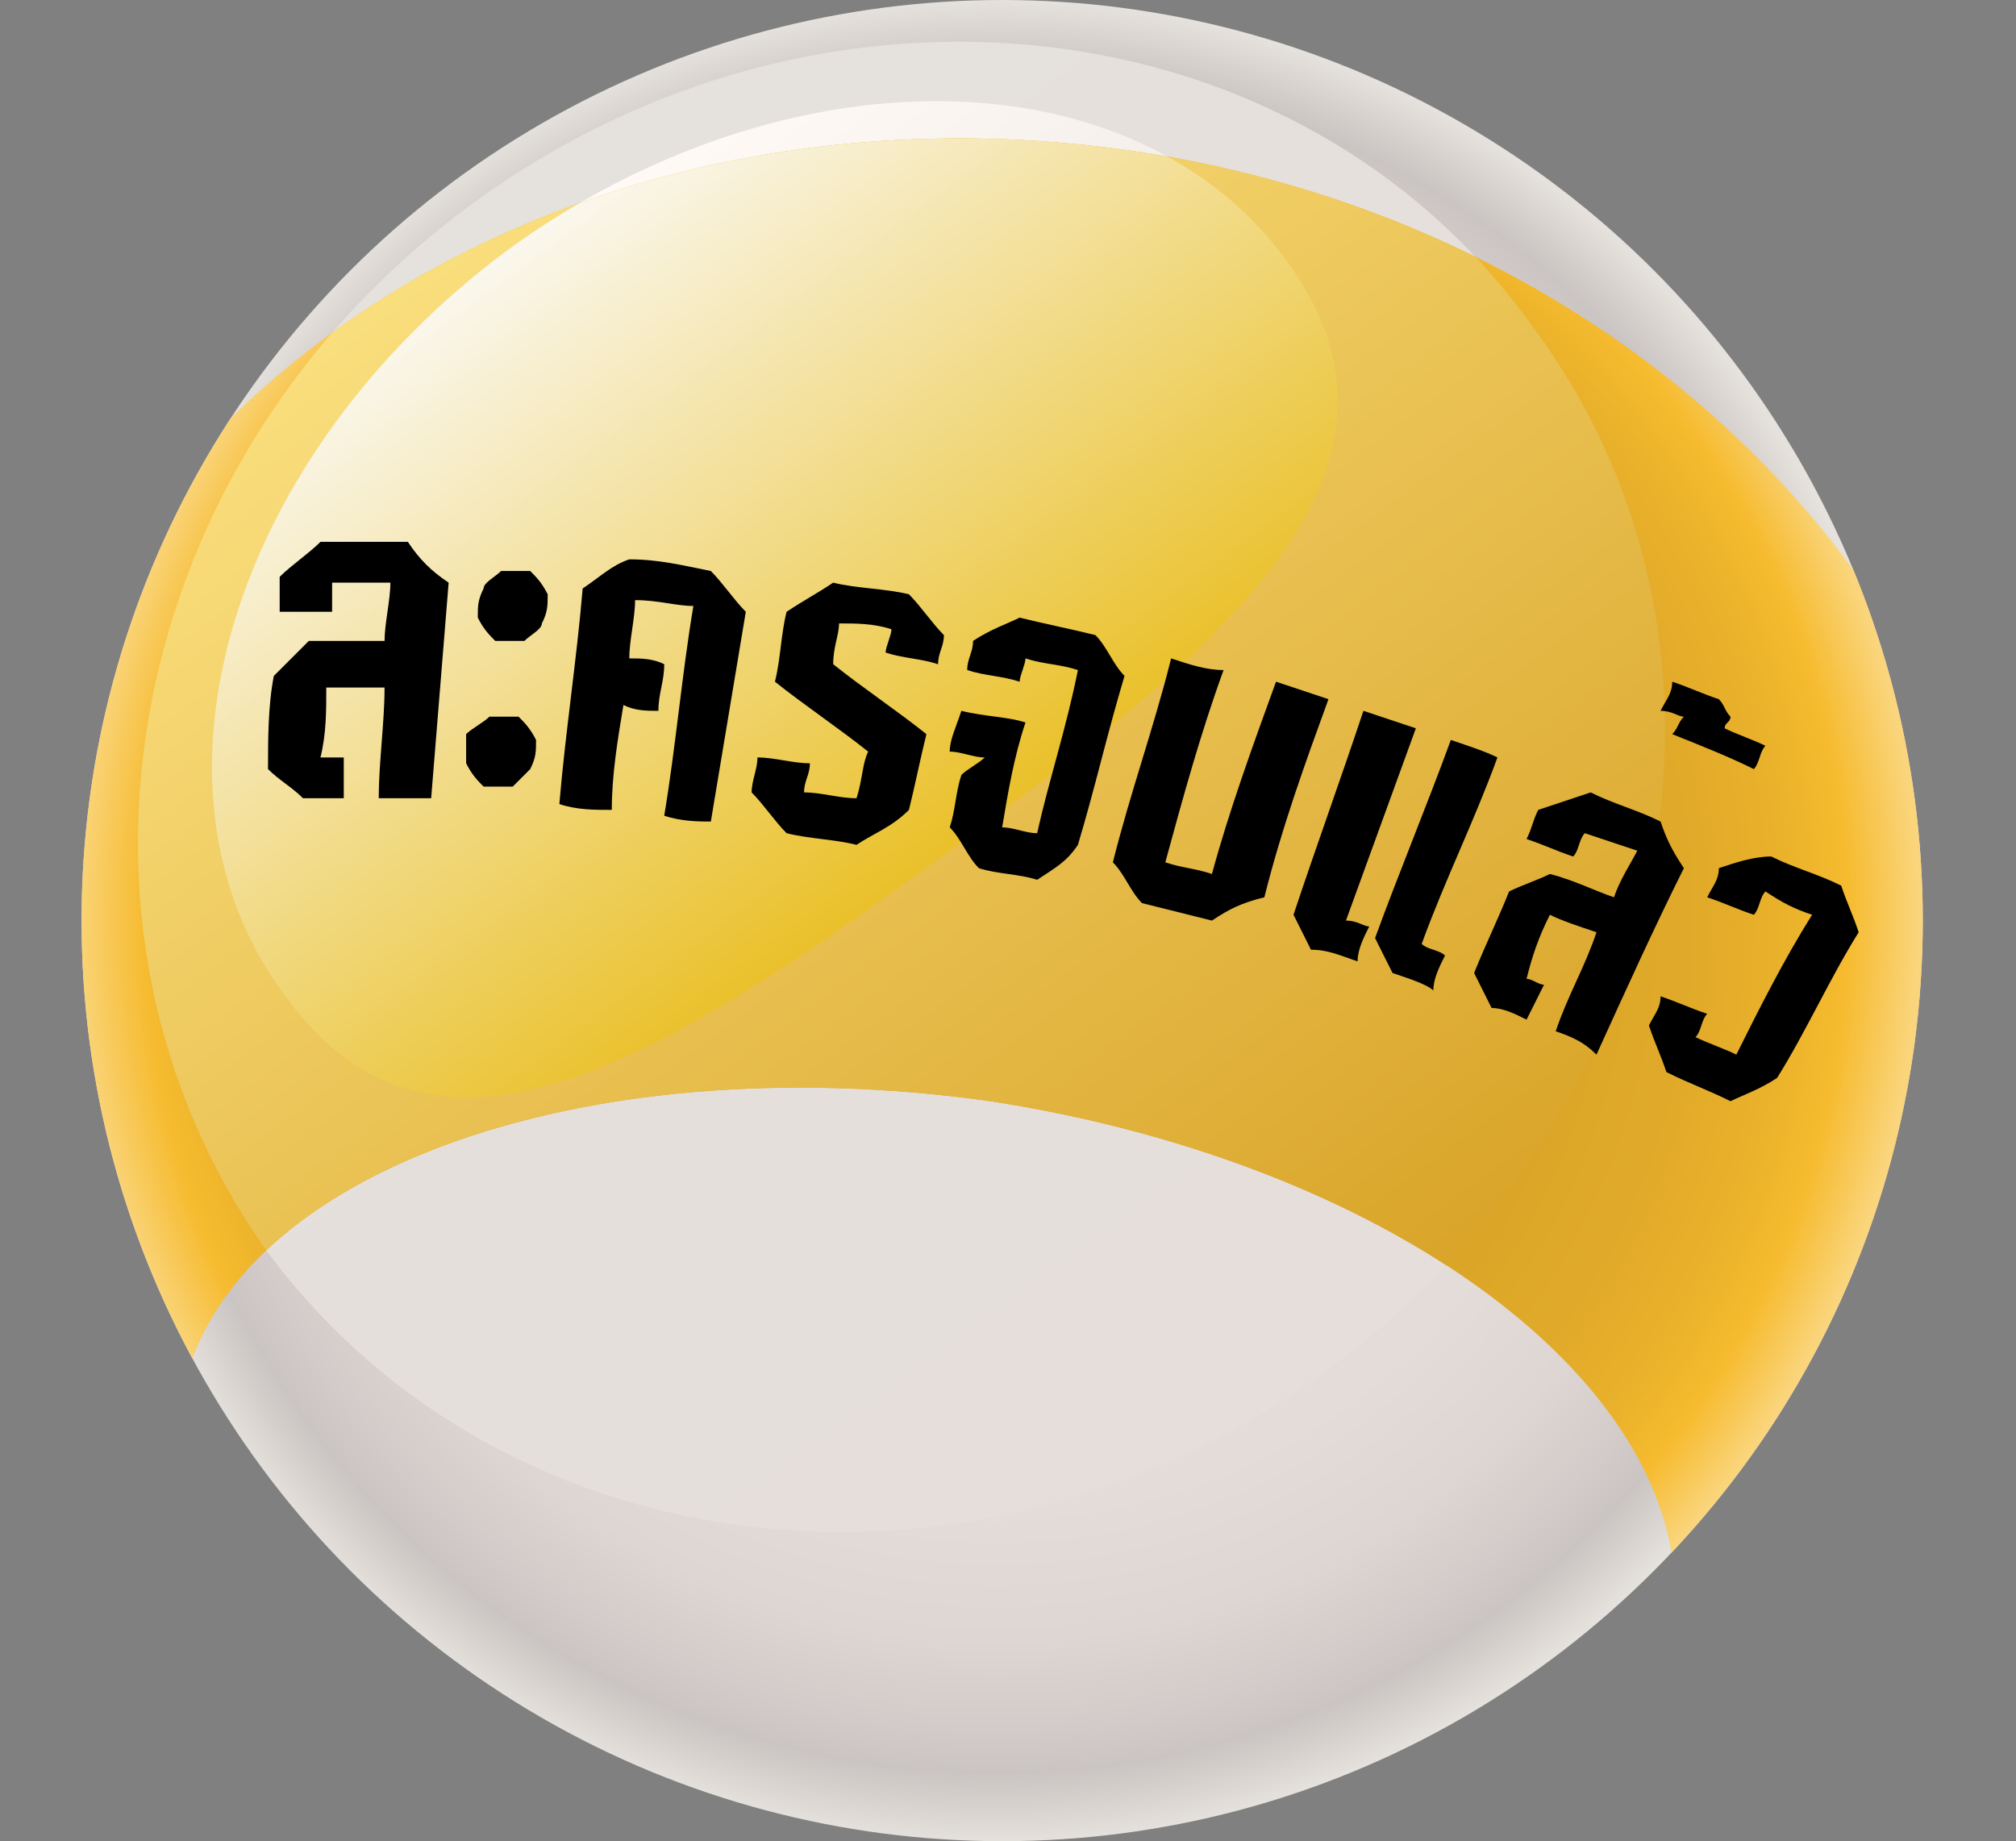 <!-- Generator: Adobe Illustrator 18.0.0, SVG Export Plug-In  -->
<svg version="1.1"
	 xmlns="http://www.w3.org/2000/svg" xmlns:xlink="http://www.w3.org/1999/xlink" xmlns:a="http://ns.adobe.com/AdobeSVGViewerExtensions/3.0/"
	 x="0px" y="0px" width="34.6px" height="31.6px" viewBox="0 0 34.6 31.6" enable-background="new 0 0 34.6 31.6"
	 xml:space="preserve">
<rect x="0" y="0" width="34.6" height="31.6" fill="#808080" stroke="none"/>
<defs>
</defs>
<g>
	<g>
		<g>
			
				<radialGradient id="SVGID_1_" cx="199.402" cy="-246.575" r="13.549" gradientTransform="matrix(0.94 -0.691 0.691 0.94 4.742135e-02 385.388)" gradientUnits="userSpaceOnUse">
				<stop  offset="0.25" style="stop-color:#E5DEDB"/>
				<stop  offset="0.639" style="stop-color:#E3DCD9"/>
				<stop  offset="0.779" style="stop-color:#DDD6D3"/>
				<stop  offset="0.878" style="stop-color:#D2CBC9"/>
				<stop  offset="0.924" style="stop-color:#CAC4C2"/>
				<stop  offset="1" style="stop-color:#E5E1DC"/>
			</radialGradient>
			<circle fill="url(#SVGID_1_)" cx="17.2" cy="15.8" r="15.8"/>
			
				<linearGradient id="SVGID_2_" gradientUnits="userSpaceOnUse" x1="175.025" y1="-269.194" x2="175.025" y2="-293.997" gradientTransform="matrix(0.806 -0.592 0.592 0.806 41.188 344.073)">
				<stop  offset="0" style="stop-color:#E5DEDB"/>
				<stop  offset="1" style="stop-color:#E5E1DC"/>
			</linearGradient>
			<path fill="url(#SVGID_2_)" d="M26.3,5.6C22.3,0,14.1-0.9,8.1,3.5c-6,4.4-7.5,12.4-3.5,18c4.1,5.5,12.2,6.4,18.2,2
				C28.8,19.1,30.4,11.1,26.3,5.6z"/>
			
				<linearGradient id="SVGID_3_" gradientUnits="userSpaceOnUse" x1="175.025" y1="-280.272" x2="175.025" y2="-293.059" gradientTransform="matrix(0.806 -0.592 0.592 0.806 41.188 344.073)">
				<stop  offset="5.076140e-03" style="stop-color:#E5E1DC"/>
				<stop  offset="1" style="stop-color:#FFFAF6"/>
			</linearGradient>
			<path fill="url(#SVGID_3_)" d="M22.1,4.5c-2.6-3.6-8.6-3.7-13.4-0.2c-4.7,3.5-6.5,9.2-3.8,12.8c2.6,3.6,6.6,1,11.4-2.5
				C21,11.1,24.7,8.1,22.1,4.5z"/>
		</g>
		<g>
			<defs>
				<path id="SVGID_4_" d="M3.1,24.9c0-0.3,0-0.5,0-0.8c0.6-3.9,6.8-6.2,13.9-5.2c7.1,1.1,12.3,5.1,11.7,9.1c0,0.3-0.1,0.5-0.2,0.8
					c3.2-2.1,5.4-5.3,5.9-9.1c1.2-8-5.5-15.7-14.9-17.1C10,1.2,1.4,6.5,0.1,14.5C-0.4,18.2,0.7,21.9,3.1,24.9z"/>
			</defs>
			<clipPath id="SVGID_5_">
				<use xlink:href="#SVGID_4_"  overflow="visible"/>
			</clipPath>
			<g clip-path="url(#SVGID_5_)">
				<g>
					<g>
						<g>
							
								<radialGradient id="SVGID_6_" cx="199.402" cy="-246.575" r="13.549" gradientTransform="matrix(0.94 -0.691 0.691 0.94 4.716312e-02 385.388)" gradientUnits="userSpaceOnUse">
								<stop  offset="0.25" style="stop-color:#D9A428"/>
								<stop  offset="0.631" style="stop-color:#DBA628"/>
								<stop  offset="0.768" style="stop-color:#E1AA29"/>
								<stop  offset="0.866" style="stop-color:#EBB32B"/>
								<stop  offset="0.924" style="stop-color:#F6BB2F"/>
								<stop  offset="1" style="stop-color:#FAD57C"/>
							</radialGradient>
							<circle fill="url(#SVGID_6_)" cx="17.2" cy="15.8" r="15.8"/>
							
								<linearGradient id="SVGID_7_" gradientUnits="userSpaceOnUse" x1="175.025" y1="-269.194" x2="175.025" y2="-293.997" gradientTransform="matrix(0.806 -0.592 0.592 0.806 41.188 344.073)">
								<stop  offset="0" style="stop-color:#D9A428"/>
								<stop  offset="1" style="stop-color:#FADF7E"/>
							</linearGradient>
							<path fill="url(#SVGID_7_)" d="M26.3,5.6C22.3,0,14.1-0.9,8.1,3.5c-6,4.4-7.5,12.4-3.5,18c4.1,5.5,12.2,6.4,18.2,2
								C28.8,19.1,30.4,11.1,26.3,5.6z"/>
							
								<linearGradient id="SVGID_8_" gradientUnits="userSpaceOnUse" x1="175.025" y1="-280.272" x2="175.025" y2="-293.059" gradientTransform="matrix(0.806 -0.592 0.592 0.806 41.188 344.073)">
								<stop  offset="5.076140e-03" style="stop-color:#EAC12B"/>
								<stop  offset="1" style="stop-color:#FAF7ED"/>
							</linearGradient>
							<path fill="url(#SVGID_8_)" d="M22.1,4.5c-2.6-3.6-8.6-3.7-13.4-0.2c-4.7,3.5-6.5,9.2-3.8,12.8c2.6,3.6,6.6,1,11.4-2.5
								C21,11.1,24.7,8.1,22.1,4.5z"/>
						</g>
					</g>
				</g>
			</g>
		</g>
	</g>
	<g>
		<g>
			<path d="M6.5,13.7c0-0.6,0.1-1.3,0.1-1.9c-0.3,0-0.6,0-1,0c0,0.4,0,0.8-0.1,1.2c0.1,0,0.3,0,0.4,0c0,0.2,0,0.5,0,0.7
				c-0.2,0-0.5,0-0.7,0c-0.2-0.2-0.4-0.3-0.6-0.5c0-0.5,0-1.1,0.1-1.6c0.2-0.2,0.4-0.4,0.6-0.6c0.4,0,0.9,0,1.3,0
				c0-0.3,0.1-0.7,0.1-1c-0.3,0-0.7,0-1,0c0,0.2,0,0.3,0,0.5c-0.3,0-0.6,0-0.9,0c0-0.2,0-0.4,0-0.6C5,9.7,5.3,9.5,5.5,9.3
				c0.5,0,1,0,1.5,0C7.2,9.6,7.4,9.8,7.7,10c-0.1,1.2-0.2,2.5-0.3,3.7C7.1,13.7,6.8,13.7,6.5,13.7z"/>
			<path d="M8.8,13.5c-0.2,0-0.3,0-0.5,0c-0.1-0.1-0.2-0.2-0.3-0.4c0-0.2,0-0.3,0-0.5c0.1-0.1,0.3-0.2,0.4-0.3c0.2,0,0.3,0,0.5,0
				c0.1,0.1,0.2,0.2,0.3,0.4c0,0.2,0,0.3-0.1,0.5C9,13.3,8.9,13.4,8.8,13.5z M9,11c-0.2,0-0.3,0-0.5,0c-0.1-0.1-0.2-0.2-0.3-0.4
				c0-0.2,0-0.3,0.1-0.5C8.3,10,8.5,9.9,8.6,9.8c0.2,0,0.4,0,0.5,0c0.1,0.1,0.2,0.2,0.3,0.4c0,0.2,0,0.3-0.1,0.5
				C9.3,10.8,9.1,10.9,9,11z"/>
			<path d="M11.4,14c0.2-1.2,0.3-2.4,0.5-3.6c-0.3,0-0.6-0.1-1-0.1c0,0.3-0.1,0.7-0.1,1c0.2,0,0.4,0,0.6,0.1c0,0.3-0.1,0.5-0.1,0.8
				c-0.2,0-0.4,0-0.6-0.1c-0.1,0.6-0.2,1.2-0.2,1.8c-0.3,0-0.6,0-0.9-0.1c0.1-1.2,0.3-2.5,0.4-3.7c0.3-0.2,0.5-0.4,0.8-0.5
				c0.5,0,0.9,0.1,1.4,0.2c0.2,0.2,0.4,0.5,0.6,0.7c-0.2,1.2-0.4,2.4-0.6,3.6C12,14.1,11.7,14.1,11.4,14z"/>
			<path d="M14.7,14.5c-0.4-0.1-0.8-0.1-1.2-0.2c-0.2-0.2-0.4-0.5-0.6-0.7c0-0.2,0.1-0.4,0.1-0.6c0.3,0,0.6,0.1,0.9,0.1
				c0,0.2-0.1,0.3-0.1,0.5c0.3,0,0.6,0.1,0.9,0.1c0.1-0.3,0.1-0.6,0.2-0.8c-0.5-0.4-1.1-0.8-1.6-1.2c0.1-0.4,0.1-0.8,0.2-1.2
				c0.3-0.2,0.5-0.3,0.8-0.5c0.4,0.1,0.9,0.1,1.3,0.2c0.2,0.2,0.4,0.5,0.6,0.7c0,0.2-0.1,0.3-0.1,0.5c-0.3-0.1-0.6-0.1-0.9-0.2
				c0-0.1,0.1-0.3,0.1-0.4c-0.3-0.1-0.6-0.1-0.9-0.1c0,0.2-0.1,0.4-0.1,0.7c0.5,0.4,1.1,0.8,1.6,1.2c-0.1,0.4-0.2,0.9-0.3,1.3
				C15.3,14.2,15,14.3,14.7,14.5z"/>
			<path d="M17.8,15.1c-0.3-0.1-0.7-0.1-1-0.2c-0.2-0.2-0.3-0.5-0.5-0.7c0.1-0.3,0.1-0.6,0.2-0.9c0.1-0.1,0.3-0.2,0.4-0.3
				c-0.2,0-0.4-0.1-0.6-0.1c0-0.2,0.1-0.4,0.2-0.7c0.4,0.1,0.8,0.1,1.1,0.2c-0.2,0.6-0.3,1.2-0.4,1.8c0.2,0,0.4,0.1,0.6,0.1
				c0.2-0.9,0.5-1.8,0.7-2.8c-0.3-0.1-0.6-0.1-0.9-0.2c0,0.1-0.1,0.3-0.1,0.4c-0.3-0.1-0.6-0.1-0.9-0.2c0-0.2,0.1-0.3,0.1-0.5
				c0.3-0.2,0.6-0.3,0.8-0.4c0.4,0.1,0.9,0.2,1.3,0.3c0.2,0.2,0.3,0.5,0.5,0.7c-0.3,1-0.5,1.9-0.8,2.9
				C18.3,14.8,18.1,14.9,17.8,15.1z"/>
			<path d="M20.8,15.8c-0.4-0.1-0.8-0.2-1.2-0.3c-0.2-0.2-0.3-0.5-0.5-0.7c0.3-1.2,0.7-2.3,1-3.5c0.3,0.1,0.6,0.2,0.9,0.2
				c-0.4,1.1-0.7,2.2-1,3.3c0.3,0.1,0.5,0.1,0.8,0.2c0.3-1.1,0.7-2.2,1.1-3.3c0.3,0.1,0.6,0.2,0.9,0.3c-0.4,1.1-0.8,2.2-1.1,3.4
				C21.3,15.5,21.1,15.6,20.8,15.8z"/>
			<path d="M22.5,16.3c-0.1-0.2-0.2-0.4-0.3-0.6c0.4-1.2,0.8-2.3,1.2-3.5c0.3,0.1,0.6,0.2,0.9,0.3c-0.4,1.1-0.8,2.2-1.2,3.3
				c0.2,0,0.3,0.1,0.4,0.1c-0.1,0.2-0.2,0.4-0.2,0.6C23,16.4,22.8,16.3,22.5,16.3z M23.9,16.7c-0.1-0.2-0.2-0.4-0.3-0.6
				c0.4-1.1,0.9-2.3,1.3-3.4c0.3,0.1,0.6,0.2,0.8,0.3c-0.4,1.1-0.9,2.1-1.3,3.2c0.1,0.1,0.3,0.1,0.4,0.2c-0.1,0.2-0.2,0.4-0.2,0.6
				C24.5,16.9,24.2,16.8,23.9,16.7z"/>
			<path d="M26.7,17.7c0.2-0.6,0.5-1.1,0.7-1.7c-0.3-0.1-0.6-0.2-0.8-0.3c-0.2,0.4-0.3,0.7-0.4,1.1c0.1,0,0.2,0.1,0.3,0.1
				c-0.1,0.2-0.2,0.4-0.3,0.6c-0.2-0.1-0.4-0.2-0.6-0.2c-0.1-0.2-0.2-0.4-0.3-0.6c0.2-0.5,0.4-0.9,0.6-1.4c0.2-0.1,0.5-0.2,0.7-0.3
				c0.4,0.1,0.8,0.3,1.1,0.4c0.1-0.3,0.3-0.6,0.4-0.8c-0.3-0.1-0.6-0.2-0.9-0.3c-0.1,0.1-0.1,0.3-0.2,0.4c-0.3-0.1-0.5-0.2-0.8-0.3
				c0.1-0.2,0.1-0.3,0.2-0.5c0.3-0.1,0.6-0.2,0.9-0.3c0.4,0.2,0.8,0.3,1.2,0.5c0.1,0.3,0.2,0.5,0.4,0.8c-0.5,1-1,2.1-1.5,3.2
				C27.2,17.9,27,17.8,26.7,17.7z"/>
			<path d="M28.7,12.6c0.1-0.1,0.1-0.2,0.2-0.3c-0.1,0-0.2-0.1-0.4-0.1c0.1-0.2,0.2-0.3,0.2-0.5c0.3,0.1,0.5,0.2,0.8,0.3
				c0.1,0.1,0.1,0.2,0.2,0.3c0,0.1-0.1,0.1-0.1,0.2c0.2,0.1,0.5,0.2,0.7,0.3c-0.1,0.1-0.1,0.3-0.2,0.4C29.7,13,29.2,12.8,28.7,12.6z
				"/>
			<path d="M29.7,18.9c-0.4-0.2-0.7-0.3-1.1-0.5c-0.1-0.3-0.2-0.5-0.3-0.8c0.1-0.2,0.2-0.3,0.2-0.5c0.3,0.1,0.5,0.2,0.8,0.3
				c-0.1,0.1-0.1,0.3-0.2,0.4c0.2,0.1,0.5,0.2,0.7,0.3c0.4-0.8,0.8-1.6,1.3-2.4c-0.3-0.1-0.5-0.2-0.8-0.4c-0.1,0.1-0.1,0.3-0.2,0.4
				c-0.3-0.1-0.5-0.2-0.8-0.3c0.1-0.2,0.2-0.3,0.2-0.5c0.3-0.1,0.6-0.2,0.9-0.2c0.4,0.2,0.8,0.3,1.2,0.5c0.1,0.3,0.2,0.5,0.3,0.8
				c-0.5,0.8-0.9,1.7-1.4,2.5C30.2,18.7,29.9,18.8,29.7,18.9z"/>
		</g>
	</g>
</g>
</svg>

